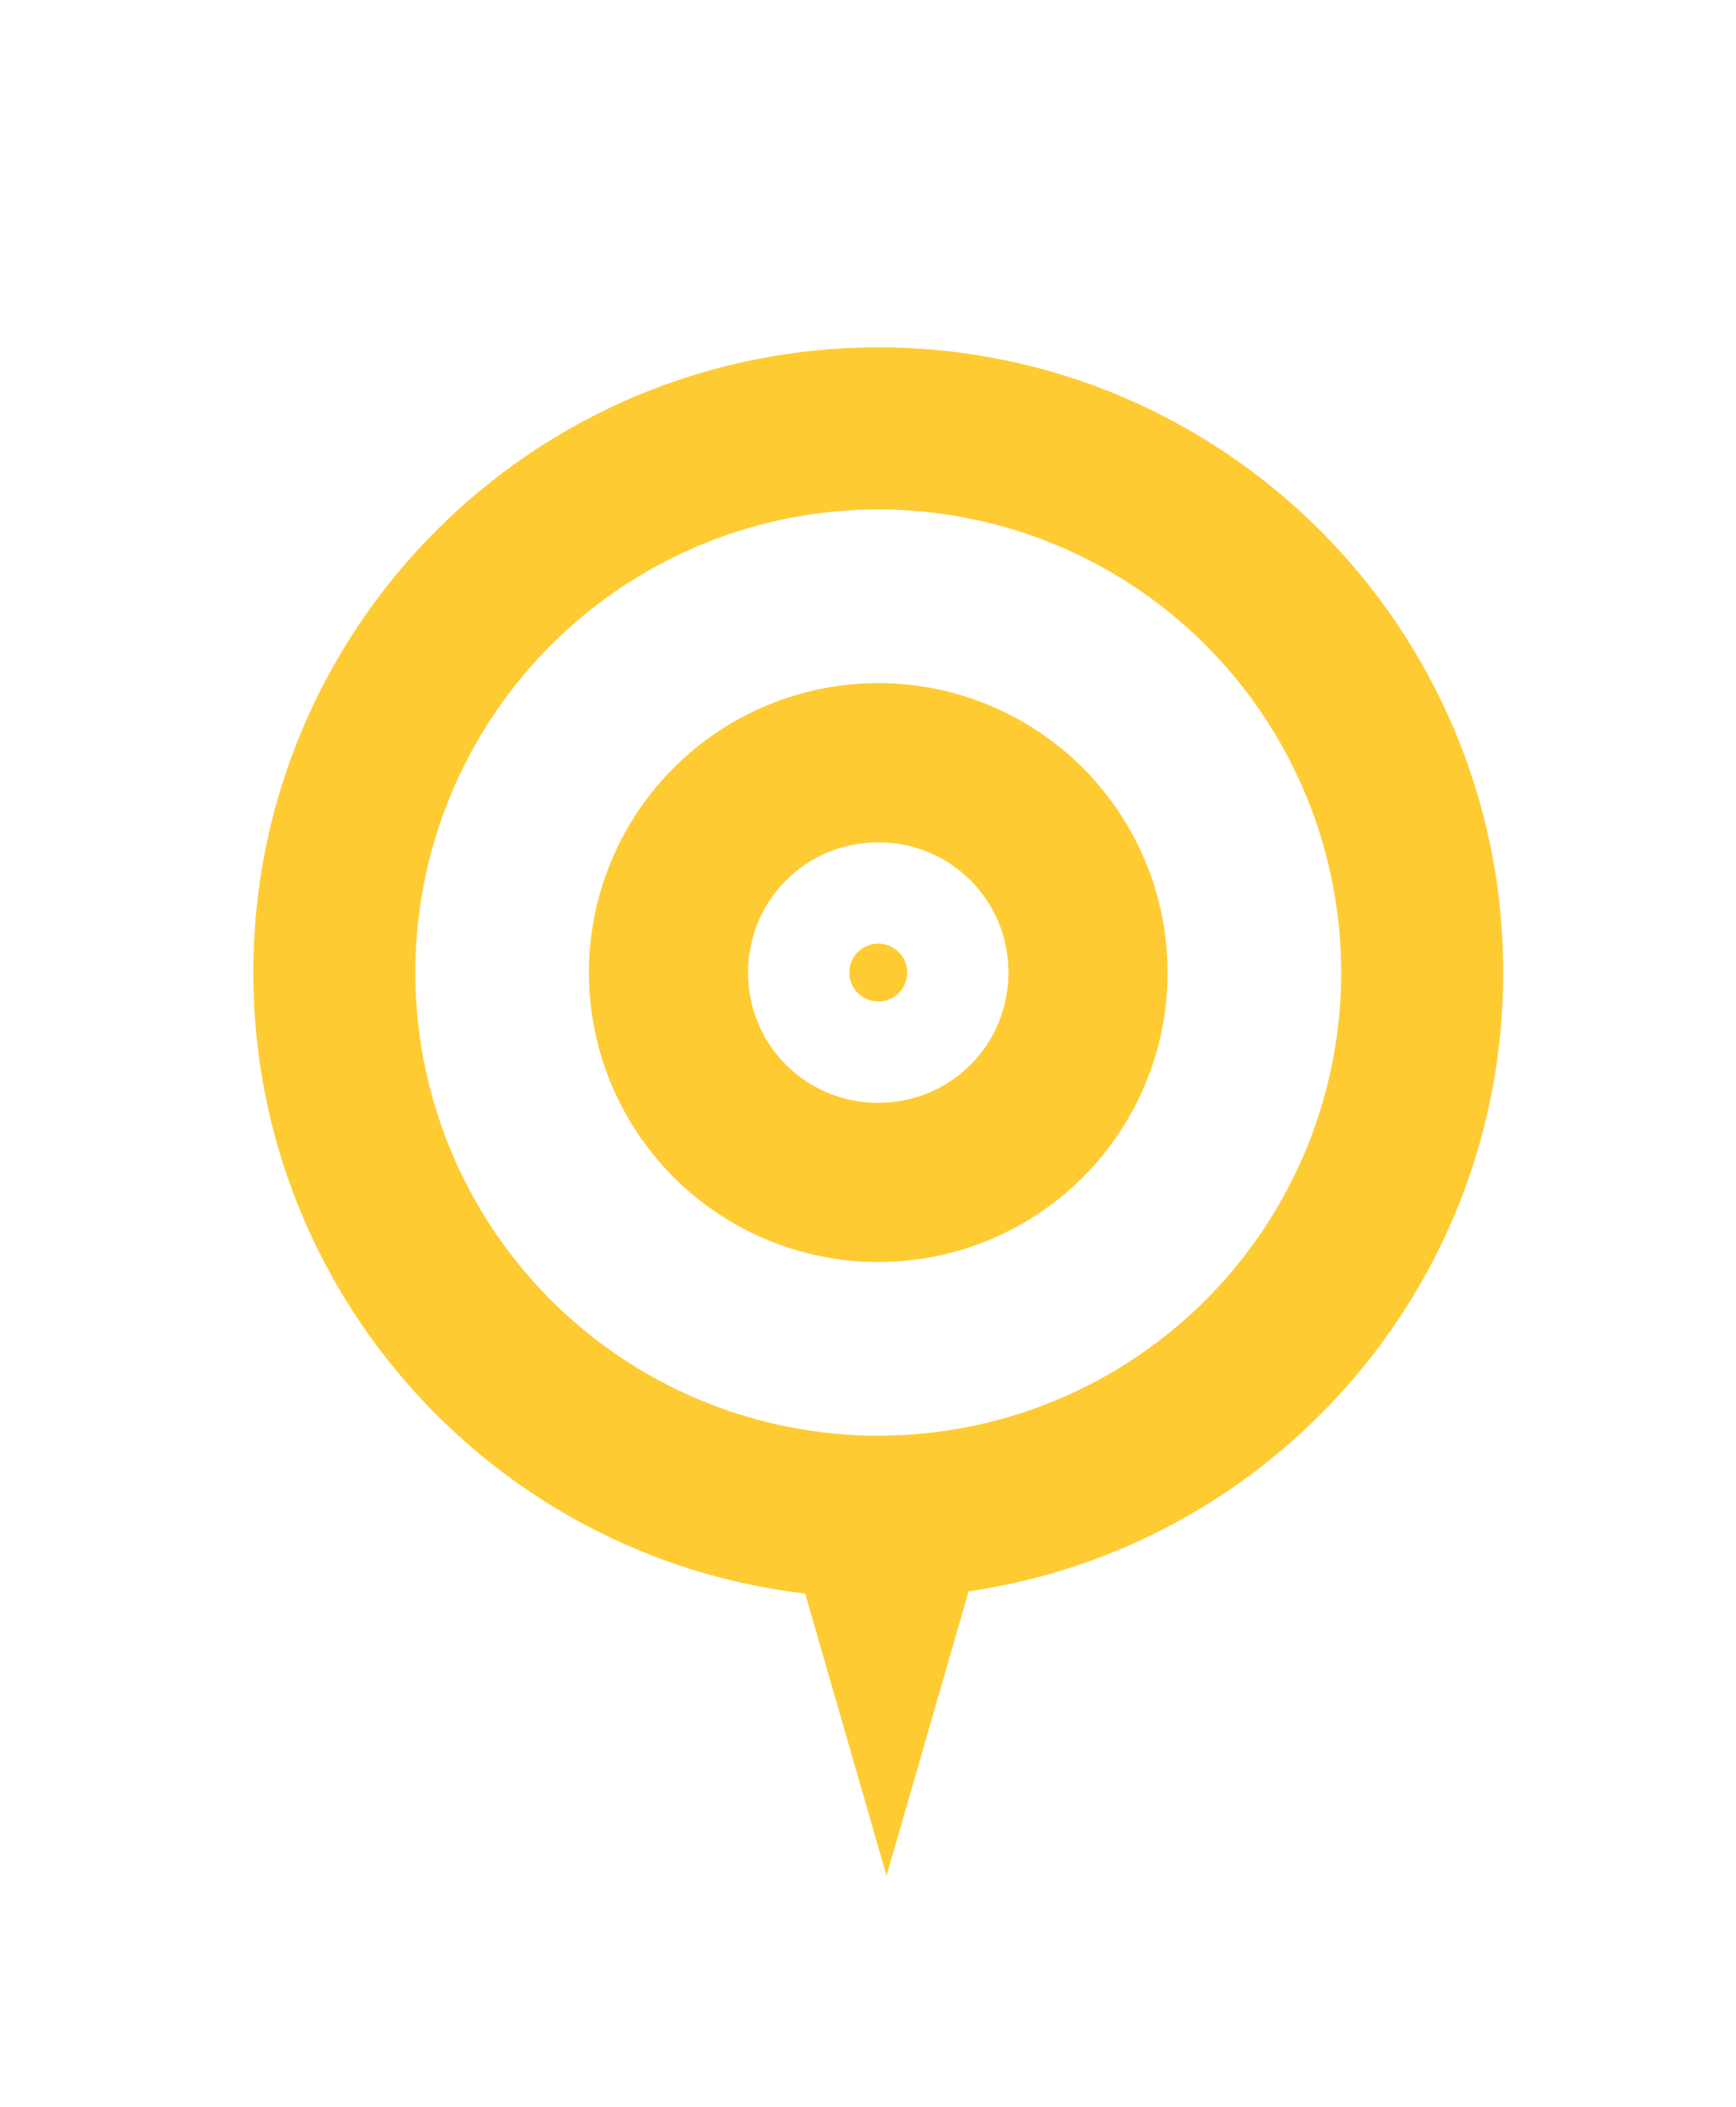 <svg width="75" height="91" viewBox="0 0 75 91" fill="none" xmlns="http://www.w3.org/2000/svg">
<g filter="url(#filter0_d_78_135)">
<path fill-rule="evenodd" clip-rule="evenodd" d="M37.846 66.72C50.908 64.828 60.943 53.586 60.943 40C60.943 25.088 48.854 13 33.943 13C19.031 13 6.943 25.088 6.943 40C6.943 53.843 17.361 65.253 30.785 66.817L34.301 79L37.846 66.72Z" fill="#FFCB33"/>
<circle cx="33.943" cy="40" r="20" fill="white"/>
<path d="M33.943 38.75C33.611 38.75 33.293 38.882 33.059 39.116C32.824 39.35 32.693 39.669 32.693 40C32.693 40.331 32.824 40.65 33.059 40.884C33.293 41.118 33.611 41.25 33.943 41.25C34.274 41.25 34.592 41.118 34.827 40.884C35.061 40.65 35.193 40.331 35.193 40C35.193 39.669 35.061 39.35 34.827 39.116C34.592 38.882 34.274 38.75 33.943 38.75ZM33.943 45.625C30.818 45.625 28.318 43.125 28.318 40C28.318 36.875 30.818 34.375 33.943 34.375C37.068 34.375 39.568 36.875 39.568 40C39.568 43.125 37.068 45.625 33.943 45.625ZM33.943 27.5C32.301 27.5 30.676 27.823 29.159 28.451C27.643 29.08 26.265 30 25.104 31.161C22.76 33.505 21.443 36.685 21.443 40C21.443 43.315 22.76 46.495 25.104 48.839C26.265 50 27.643 50.92 29.159 51.548C30.676 52.177 32.301 52.5 33.943 52.5C37.258 52.5 40.437 51.183 42.782 48.839C45.126 46.495 46.443 43.315 46.443 40C46.443 38.358 46.119 36.733 45.491 35.217C44.863 33.7 43.942 32.322 42.782 31.161C41.621 30 40.243 29.08 38.726 28.451C37.21 27.823 35.584 27.5 33.943 27.5V27.5Z" fill="#FFCB33"/>
</g>
<defs>
<filter id="filter0_d_78_135" x="-3.057" y="-8" width="82.115" height="99" filterUnits="userSpaceOnUse" color-interpolation-filters="sRGB">
<feFlood flood-opacity="0" result="BackgroundImageFix"/>
<feColorMatrix in="SourceAlpha" type="matrix" values="0 0 0 0 0 0 0 0 0 0 0 0 0 0 0 0 0 0 127 0" result="hardAlpha"/>
<feOffset dx="4" dy="2"/>
<feGaussianBlur stdDeviation="5"/>
<feComposite in2="hardAlpha" operator="out"/>
<feColorMatrix type="matrix" values="0 0 0 0 0 0 0 0 0 0 0 0 0 0 0 0 0 0 0.25 0"/>
<feBlend mode="normal" in2="BackgroundImageFix" result="effect1_dropShadow_78_135"/>
<feBlend mode="normal" in="SourceGraphic" in2="effect1_dropShadow_78_135" result="shape"/>
</filter>
</defs>
</svg>
